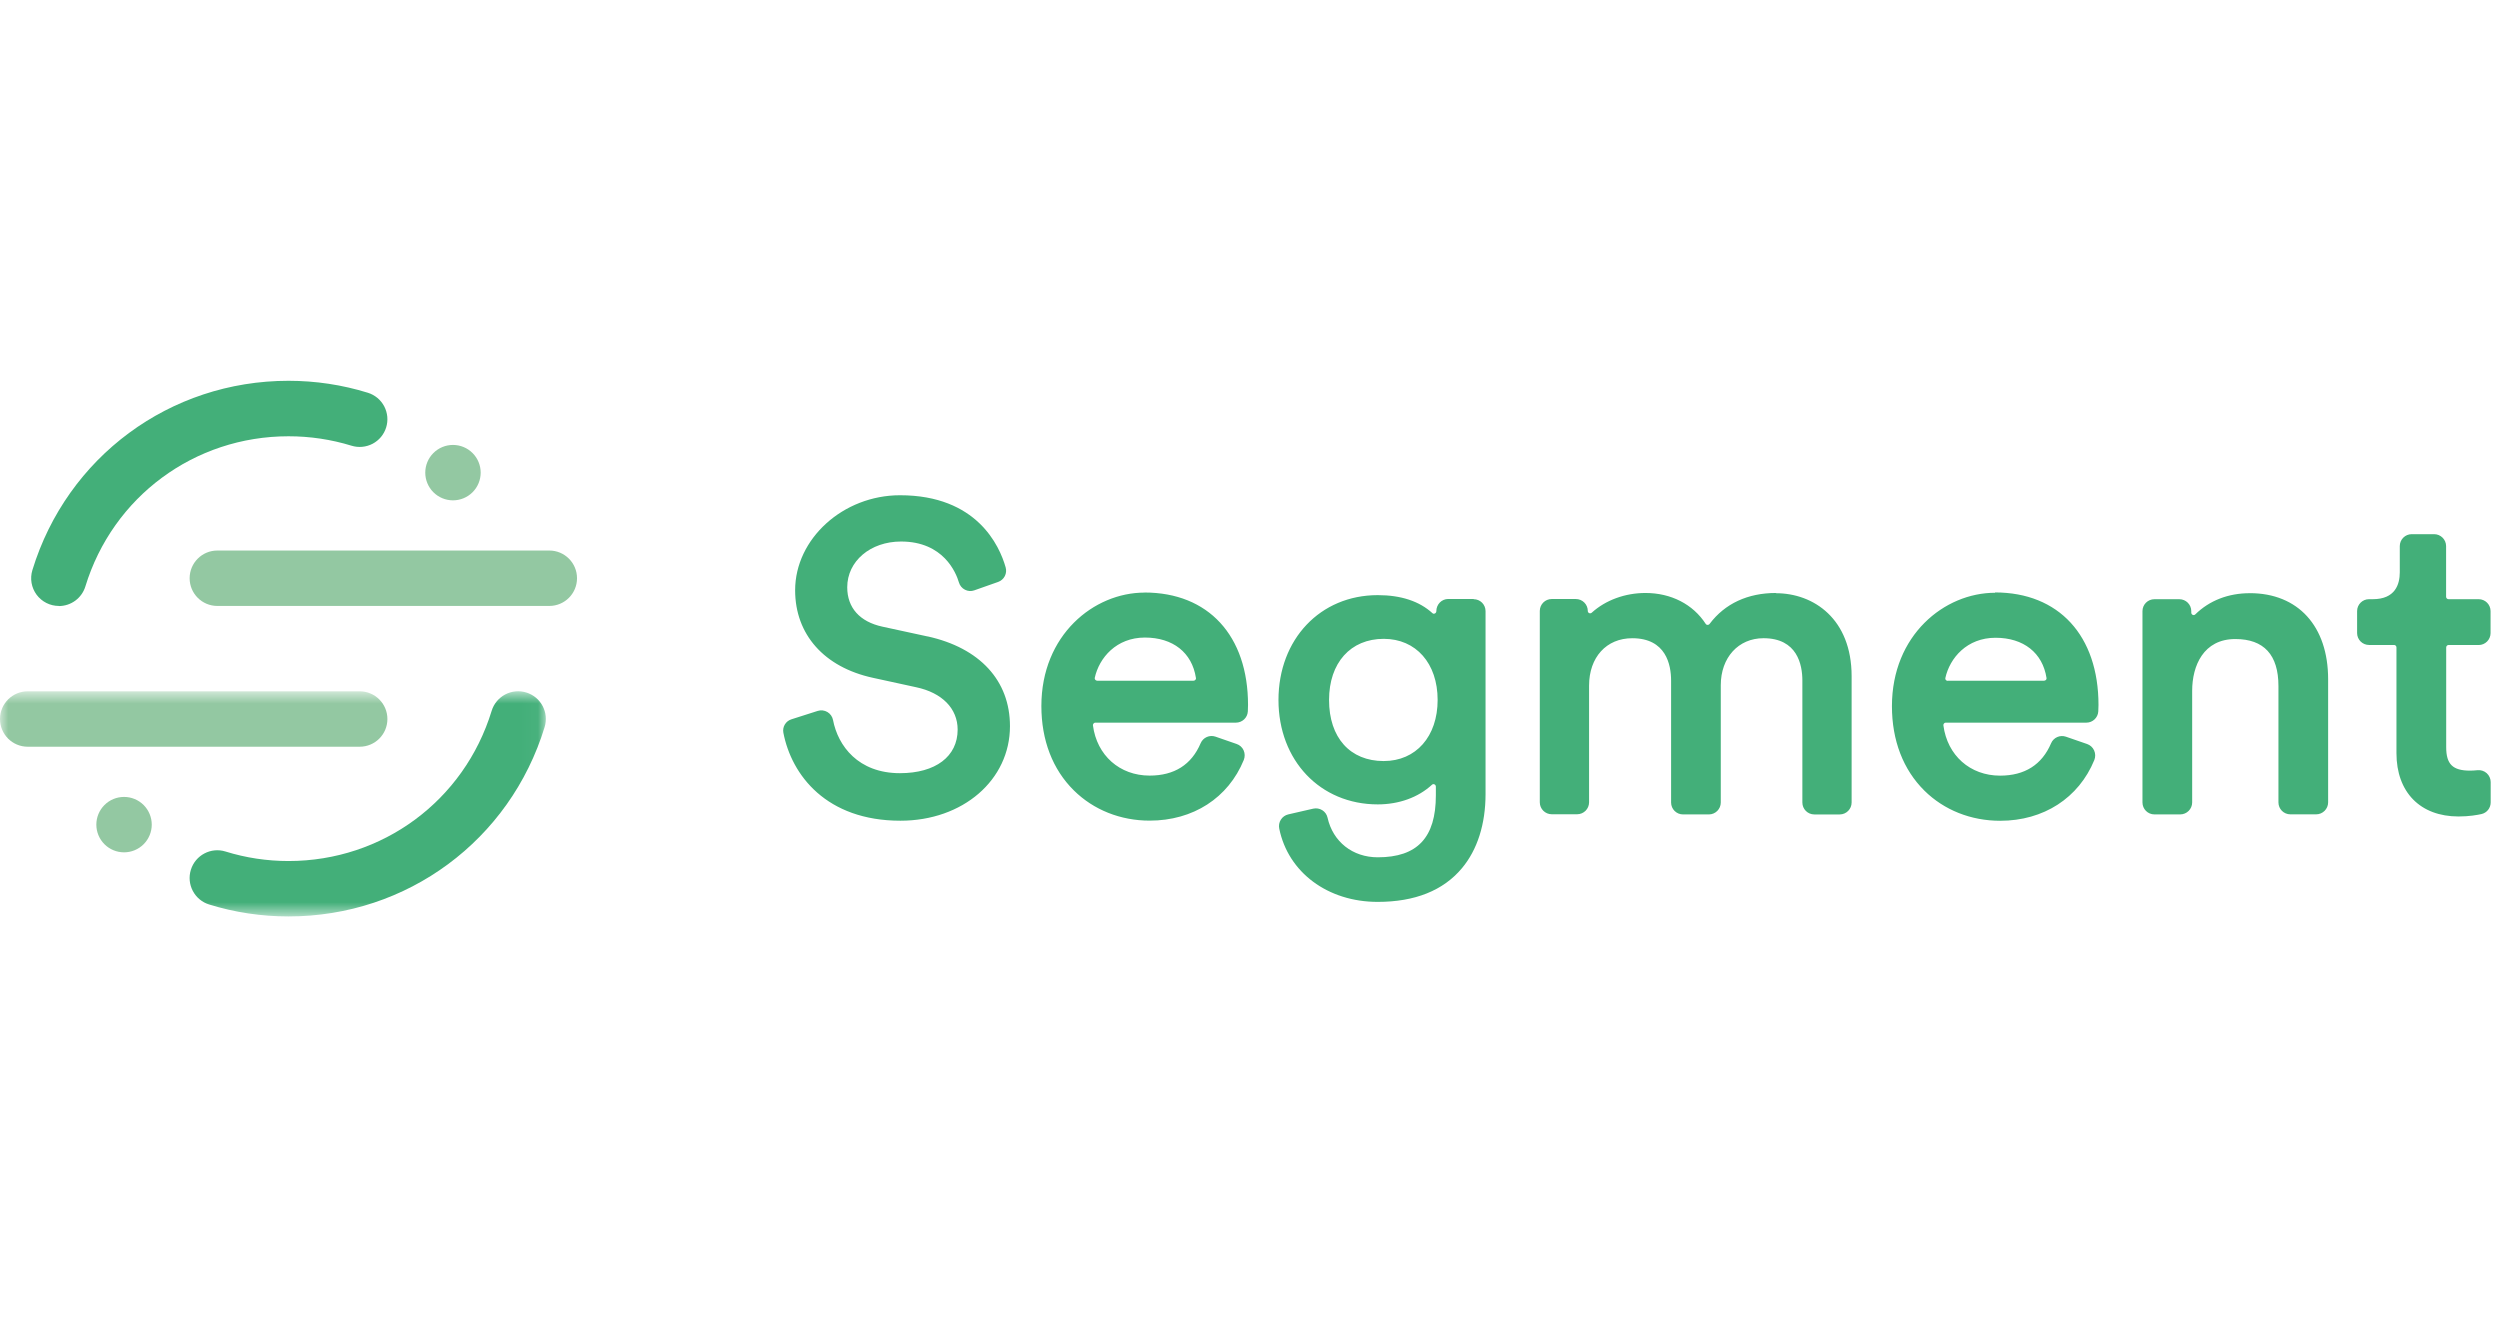 <svg width="151" height="80" viewBox="0 0 151 80" fill="none" xmlns="http://www.w3.org/2000/svg">
<g clip-path="url(#clip0)">
<path fill-rule="evenodd" clip-rule="evenodd" d="M56.036 38.444L53.297 37.85C51.927 37.553 51.173 36.708 51.173 35.47C51.173 33.896 52.57 32.708 54.424 32.708C56.988 32.708 57.746 34.595 57.917 35.174C57.972 35.367 58.105 35.53 58.285 35.62C58.461 35.71 58.658 35.723 58.846 35.657L60.289 35.148C60.463 35.087 60.606 34.961 60.69 34.798C60.774 34.634 60.792 34.445 60.741 34.268C60.369 32.959 59.001 29.913 54.361 29.913C50.926 29.913 48.026 32.54 48.026 35.651C48.026 38.324 49.781 40.299 52.721 40.939L55.331 41.508C56.903 41.839 57.842 42.797 57.842 44.069C57.842 45.692 56.507 46.7 54.357 46.7C51.83 46.7 50.612 45.044 50.315 43.491C50.296 43.391 50.256 43.296 50.198 43.213C50.14 43.129 50.065 43.059 49.977 43.007C49.89 42.955 49.792 42.922 49.691 42.91C49.59 42.898 49.487 42.908 49.39 42.939L47.805 43.445C47.638 43.496 47.496 43.607 47.406 43.756C47.315 43.905 47.283 44.082 47.315 44.253C47.809 46.826 49.923 49.571 54.386 49.571C58.157 49.571 61.002 47.115 61.002 43.86C61.002 41.111 59.187 39.136 56.023 38.437L56.036 38.444ZM72.236 40.948C72.245 41.002 72.219 41.044 72.203 41.061C72.189 41.078 72.171 41.092 72.151 41.101C72.131 41.11 72.11 41.115 72.088 41.115H66.272C66.249 41.115 66.226 41.11 66.205 41.099C66.184 41.089 66.166 41.075 66.152 41.056C66.139 41.041 66.129 41.023 66.124 41.003C66.119 40.984 66.118 40.963 66.123 40.943C66.388 39.731 67.428 38.508 69.152 38.508C70.845 38.508 71.997 39.416 72.233 40.941L72.236 40.948ZM69.129 35.793C66.067 35.793 62.899 38.354 62.899 42.642C62.899 44.709 63.577 46.474 64.862 47.742C66.052 48.918 67.677 49.566 69.439 49.566C72.062 49.566 74.188 48.196 75.125 45.901C75.2 45.713 75.196 45.504 75.115 45.32C75.075 45.23 75.017 45.15 74.944 45.084C74.872 45.018 74.787 44.968 74.694 44.937L73.414 44.493C73.243 44.434 73.055 44.442 72.89 44.515C72.724 44.588 72.592 44.721 72.52 44.888C71.968 46.189 70.93 46.846 69.436 46.846C67.629 46.846 66.252 45.628 66.014 43.815C66.011 43.795 66.012 43.774 66.019 43.755C66.025 43.735 66.035 43.717 66.049 43.702C66.066 43.681 66.104 43.648 66.162 43.648H74.649C75.03 43.648 75.348 43.351 75.369 42.972C75.377 42.85 75.381 42.717 75.381 42.584C75.381 38.392 72.984 35.788 69.126 35.788L69.129 35.793ZM83.58 45.968C81.543 45.968 80.275 44.554 80.275 42.278C80.275 40.035 81.572 38.586 83.58 38.586C85.526 38.586 86.833 40.067 86.833 42.276C86.833 44.483 85.525 45.967 83.58 45.967L83.58 45.968ZM89.011 36.178H87.475C87.078 36.178 86.754 36.501 86.754 36.919C86.754 36.948 86.745 36.977 86.728 37.001C86.712 37.026 86.689 37.045 86.662 37.057C86.632 37.069 86.574 37.086 86.521 37.036C85.73 36.313 84.618 35.946 83.216 35.946C79.742 35.946 77.22 38.611 77.22 42.28C77.22 45.934 79.742 48.585 83.216 48.585C84.5 48.585 85.663 48.163 86.492 47.398C86.546 47.348 86.605 47.36 86.634 47.373C86.655 47.381 86.726 47.419 86.726 47.511V48.038C86.726 50.59 85.609 51.781 83.216 51.781C81.697 51.781 80.505 50.839 80.183 49.384C80.141 49.196 80.028 49.037 79.865 48.935C79.701 48.833 79.505 48.801 79.317 48.843L77.809 49.19C77.623 49.234 77.463 49.349 77.362 49.511C77.26 49.672 77.227 49.866 77.267 50.052C77.807 52.696 80.198 54.474 83.213 54.474C85.459 54.474 87.171 53.79 88.3 52.441C89.233 51.326 89.727 49.777 89.727 47.963V36.911C89.727 36.513 89.405 36.191 89.007 36.191L89.011 36.178ZM107.265 35.816C105.567 35.816 104.185 36.457 103.268 37.674C103.252 37.697 103.231 37.715 103.207 37.727C103.182 37.739 103.155 37.744 103.128 37.743C103.108 37.743 103.088 37.738 103.07 37.728C103.052 37.718 103.038 37.704 103.027 37.686C102.259 36.498 100.932 35.816 99.387 35.816C98.159 35.816 96.978 36.248 96.146 37.002C96.126 37.023 96.1 37.037 96.071 37.042C96.042 37.048 96.013 37.044 95.987 37.032C95.961 37.021 95.939 37.003 95.924 36.979C95.909 36.956 95.902 36.929 95.903 36.901C95.903 36.504 95.579 36.181 95.182 36.181H93.723C93.326 36.181 93.004 36.504 93.004 36.901V48.461C93.004 48.858 93.328 49.181 93.725 49.181H95.26C95.658 49.181 95.98 48.857 95.98 48.459V41.412C95.98 39.7 97.026 38.549 98.587 38.549C100.628 38.549 100.934 40.15 100.934 41.104V48.472C100.934 48.869 101.256 49.191 101.653 49.191H103.215C103.613 49.191 103.935 48.868 103.935 48.47V41.387C103.935 39.715 104.998 38.548 106.516 38.548C108.559 38.548 108.863 40.151 108.863 41.105V48.472C108.863 48.87 109.186 49.192 109.583 49.192H111.119C111.516 49.192 111.838 48.868 111.838 48.471V40.843C111.838 37.379 109.541 35.83 107.265 35.83V35.816ZM117.645 41.125C117.622 41.125 117.6 41.12 117.579 41.11C117.558 41.1 117.54 41.085 117.525 41.067C117.513 41.052 117.504 41.034 117.499 41.015C117.494 40.995 117.494 40.975 117.498 40.956C117.764 39.743 118.803 38.521 120.529 38.521C122.221 38.521 123.374 39.429 123.61 40.952C123.618 41.006 123.592 41.048 123.576 41.065C123.561 41.08 123.543 41.093 123.524 41.101C123.504 41.11 123.483 41.115 123.461 41.115H117.645V41.125ZM120.503 35.803C117.44 35.803 114.273 38.365 114.273 42.652C114.273 44.721 114.951 46.486 116.234 47.755C117.422 48.93 119.045 49.575 120.811 49.575C123.43 49.575 125.555 48.202 126.497 45.906C126.572 45.717 126.568 45.508 126.484 45.324C126.401 45.14 126.25 45.006 126.062 44.939L124.781 44.496C124.426 44.374 124.033 44.547 123.887 44.891C123.335 46.188 122.297 46.849 120.803 46.849C118.996 46.849 117.62 45.629 117.381 43.815C117.378 43.795 117.379 43.774 117.385 43.754C117.391 43.734 117.401 43.715 117.415 43.7C117.431 43.679 117.469 43.648 117.527 43.648H126.017C126.397 43.648 126.714 43.35 126.736 42.971C126.743 42.85 126.749 42.716 126.749 42.582C126.749 38.39 124.351 35.783 120.494 35.783L120.503 35.803ZM135.887 35.829C134.588 35.829 133.449 36.272 132.594 37.11C132.575 37.13 132.55 37.143 132.522 37.148C132.495 37.153 132.467 37.15 132.441 37.139C132.415 37.127 132.393 37.108 132.377 37.084C132.361 37.06 132.353 37.032 132.353 37.003V36.911C132.353 36.514 132.03 36.192 131.632 36.192H130.126C129.729 36.192 129.405 36.514 129.405 36.911V48.469C129.405 48.867 129.727 49.19 130.124 49.19H131.685C132.082 49.19 132.407 48.866 132.407 48.468V41.721C132.407 40.212 133.091 38.598 135.013 38.598C136.741 38.598 137.618 39.553 137.618 41.437V48.466C137.618 48.864 137.94 49.186 138.338 49.186H139.898C140.296 49.186 140.619 48.859 140.619 48.462V41.023C140.619 37.819 138.804 35.827 135.887 35.827L135.887 35.829ZM147.89 38.96H149.71C150.108 38.96 150.43 38.636 150.43 38.239V36.911C150.43 36.513 150.108 36.191 149.71 36.191H147.89C147.871 36.191 147.852 36.187 147.834 36.18C147.817 36.172 147.8 36.162 147.787 36.148C147.773 36.134 147.762 36.118 147.755 36.1C147.748 36.083 147.744 36.064 147.744 36.044V32.984C147.744 32.587 147.419 32.264 147.022 32.264H145.667C145.269 32.264 144.947 32.587 144.947 32.984V34.566C144.947 35.306 144.663 36.191 143.32 36.191H143.089C142.691 36.191 142.369 36.513 142.369 36.91V38.236C142.369 38.634 142.693 38.956 143.089 38.956H144.599C144.681 38.956 144.746 39.019 144.746 39.102V45.491C144.746 47.851 146.183 49.315 148.494 49.315C149.139 49.315 149.64 49.223 149.881 49.169C150.208 49.094 150.437 48.805 150.437 48.466V47.236C150.437 47.135 150.416 47.035 150.374 46.943C150.333 46.85 150.273 46.768 150.197 46.7C150.122 46.633 150.034 46.582 149.937 46.551C149.841 46.52 149.739 46.509 149.639 46.52C149.476 46.536 149.317 46.546 149.194 46.546C148.143 46.546 147.75 46.161 147.75 45.128V39.103C147.75 39.023 147.817 38.957 147.897 38.957" fill="#43AF79"/>
<mask id="mask0" mask-type="alpha" maskUnits="userSpaceOnUse" x="0" y="41" width="33" height="15">
<path d="M32.97 55.328H0V41.753H32.97V55.328Z" fill="white"/>
</mask>
<g mask="url(#mask0)">
<path fill-rule="evenodd" clip-rule="evenodd" d="M21.725 45.102H1.674C0.749 45.102 0 44.354 0 43.429C0 42.504 0.749 41.755 1.674 41.755H21.725C22.65 41.755 23.399 42.504 23.399 43.429C23.399 44.354 22.65 45.102 21.725 45.102Z" fill="#93C8A2"/>
<path fill-rule="evenodd" clip-rule="evenodd" d="M17.426 55.353C15.792 55.353 14.179 55.111 12.631 54.631C12.207 54.499 11.853 54.205 11.646 53.812C11.439 53.42 11.396 52.961 11.528 52.537C11.801 51.65 12.741 51.156 13.622 51.432C14.848 51.813 16.128 52.006 17.426 52.006C23.105 52.006 28.035 48.362 29.696 42.935C29.76 42.725 29.865 42.529 30.005 42.36C30.145 42.191 30.317 42.05 30.511 41.947C30.705 41.844 30.917 41.781 31.136 41.76C31.355 41.739 31.576 41.762 31.786 41.826C32.669 42.094 33.166 43.031 32.896 43.914C30.802 50.755 24.585 55.353 17.426 55.353Z" fill="#43AF79"/>
</g>
<path fill-rule="evenodd" clip-rule="evenodd" d="M33.178 36.599H13.127C12.203 36.599 11.454 35.85 11.454 34.925C11.454 34.001 12.203 33.252 13.127 33.252H33.178C34.103 33.252 34.852 34.001 34.852 34.925C34.852 35.85 34.103 36.599 33.178 36.599Z" fill="#93C8A2"/>
<path fill-rule="evenodd" clip-rule="evenodd" d="M3.556 36.599C3.294 36.599 3.036 36.538 2.803 36.42C2.569 36.302 2.366 36.131 2.21 35.921C2.055 35.71 1.951 35.466 1.906 35.208C1.862 34.95 1.879 34.686 1.956 34.435C4.05 27.595 10.267 23 17.426 23C19.06 23 20.674 23.243 22.221 23.723C22.43 23.788 22.625 23.894 22.795 24.034C22.964 24.175 23.103 24.347 23.206 24.541C23.308 24.736 23.371 24.949 23.392 25.168C23.412 25.386 23.389 25.607 23.324 25.817C23.259 26.027 23.153 26.222 23.013 26.392C22.872 26.561 22.7 26.7 22.506 26.803C22.311 26.905 22.098 26.968 21.879 26.988C21.66 27.009 21.44 26.985 21.23 26.92C20.004 26.543 18.724 26.351 17.426 26.351C11.748 26.351 6.817 29.995 5.156 35.422C5.051 35.764 4.839 36.064 4.551 36.277C4.263 36.49 3.915 36.605 3.557 36.606" fill="#43AF79"/>
<path fill-rule="evenodd" clip-rule="evenodd" d="M29.033 28.548C29.033 28.991 28.857 29.417 28.543 29.731C28.229 30.045 27.803 30.221 27.359 30.221C26.916 30.221 26.49 30.045 26.176 29.731C25.862 29.417 25.686 28.991 25.686 28.548C25.686 28.104 25.862 27.678 26.176 27.364C26.49 27.05 26.916 26.874 27.359 26.874C27.803 26.874 28.229 27.05 28.543 27.364C28.857 27.678 29.033 28.104 29.033 28.548ZM9.166 49.808C9.166 50.251 8.989 50.677 8.676 50.991C8.362 51.305 7.936 51.481 7.492 51.481C7.048 51.481 6.623 51.305 6.309 50.991C5.995 50.677 5.819 50.251 5.819 49.808C5.819 49.364 5.995 48.938 6.309 48.624C6.623 48.31 7.048 48.134 7.492 48.134C7.936 48.134 8.362 48.31 8.676 48.624C8.989 48.938 9.166 49.364 9.166 49.808Z" fill="#93C8A2"/>
</g>
<defs>
<clipPath id="clip0">
<rect width="150.437" height="80" fill="white"/>
</clipPath>
</defs>
</svg>
